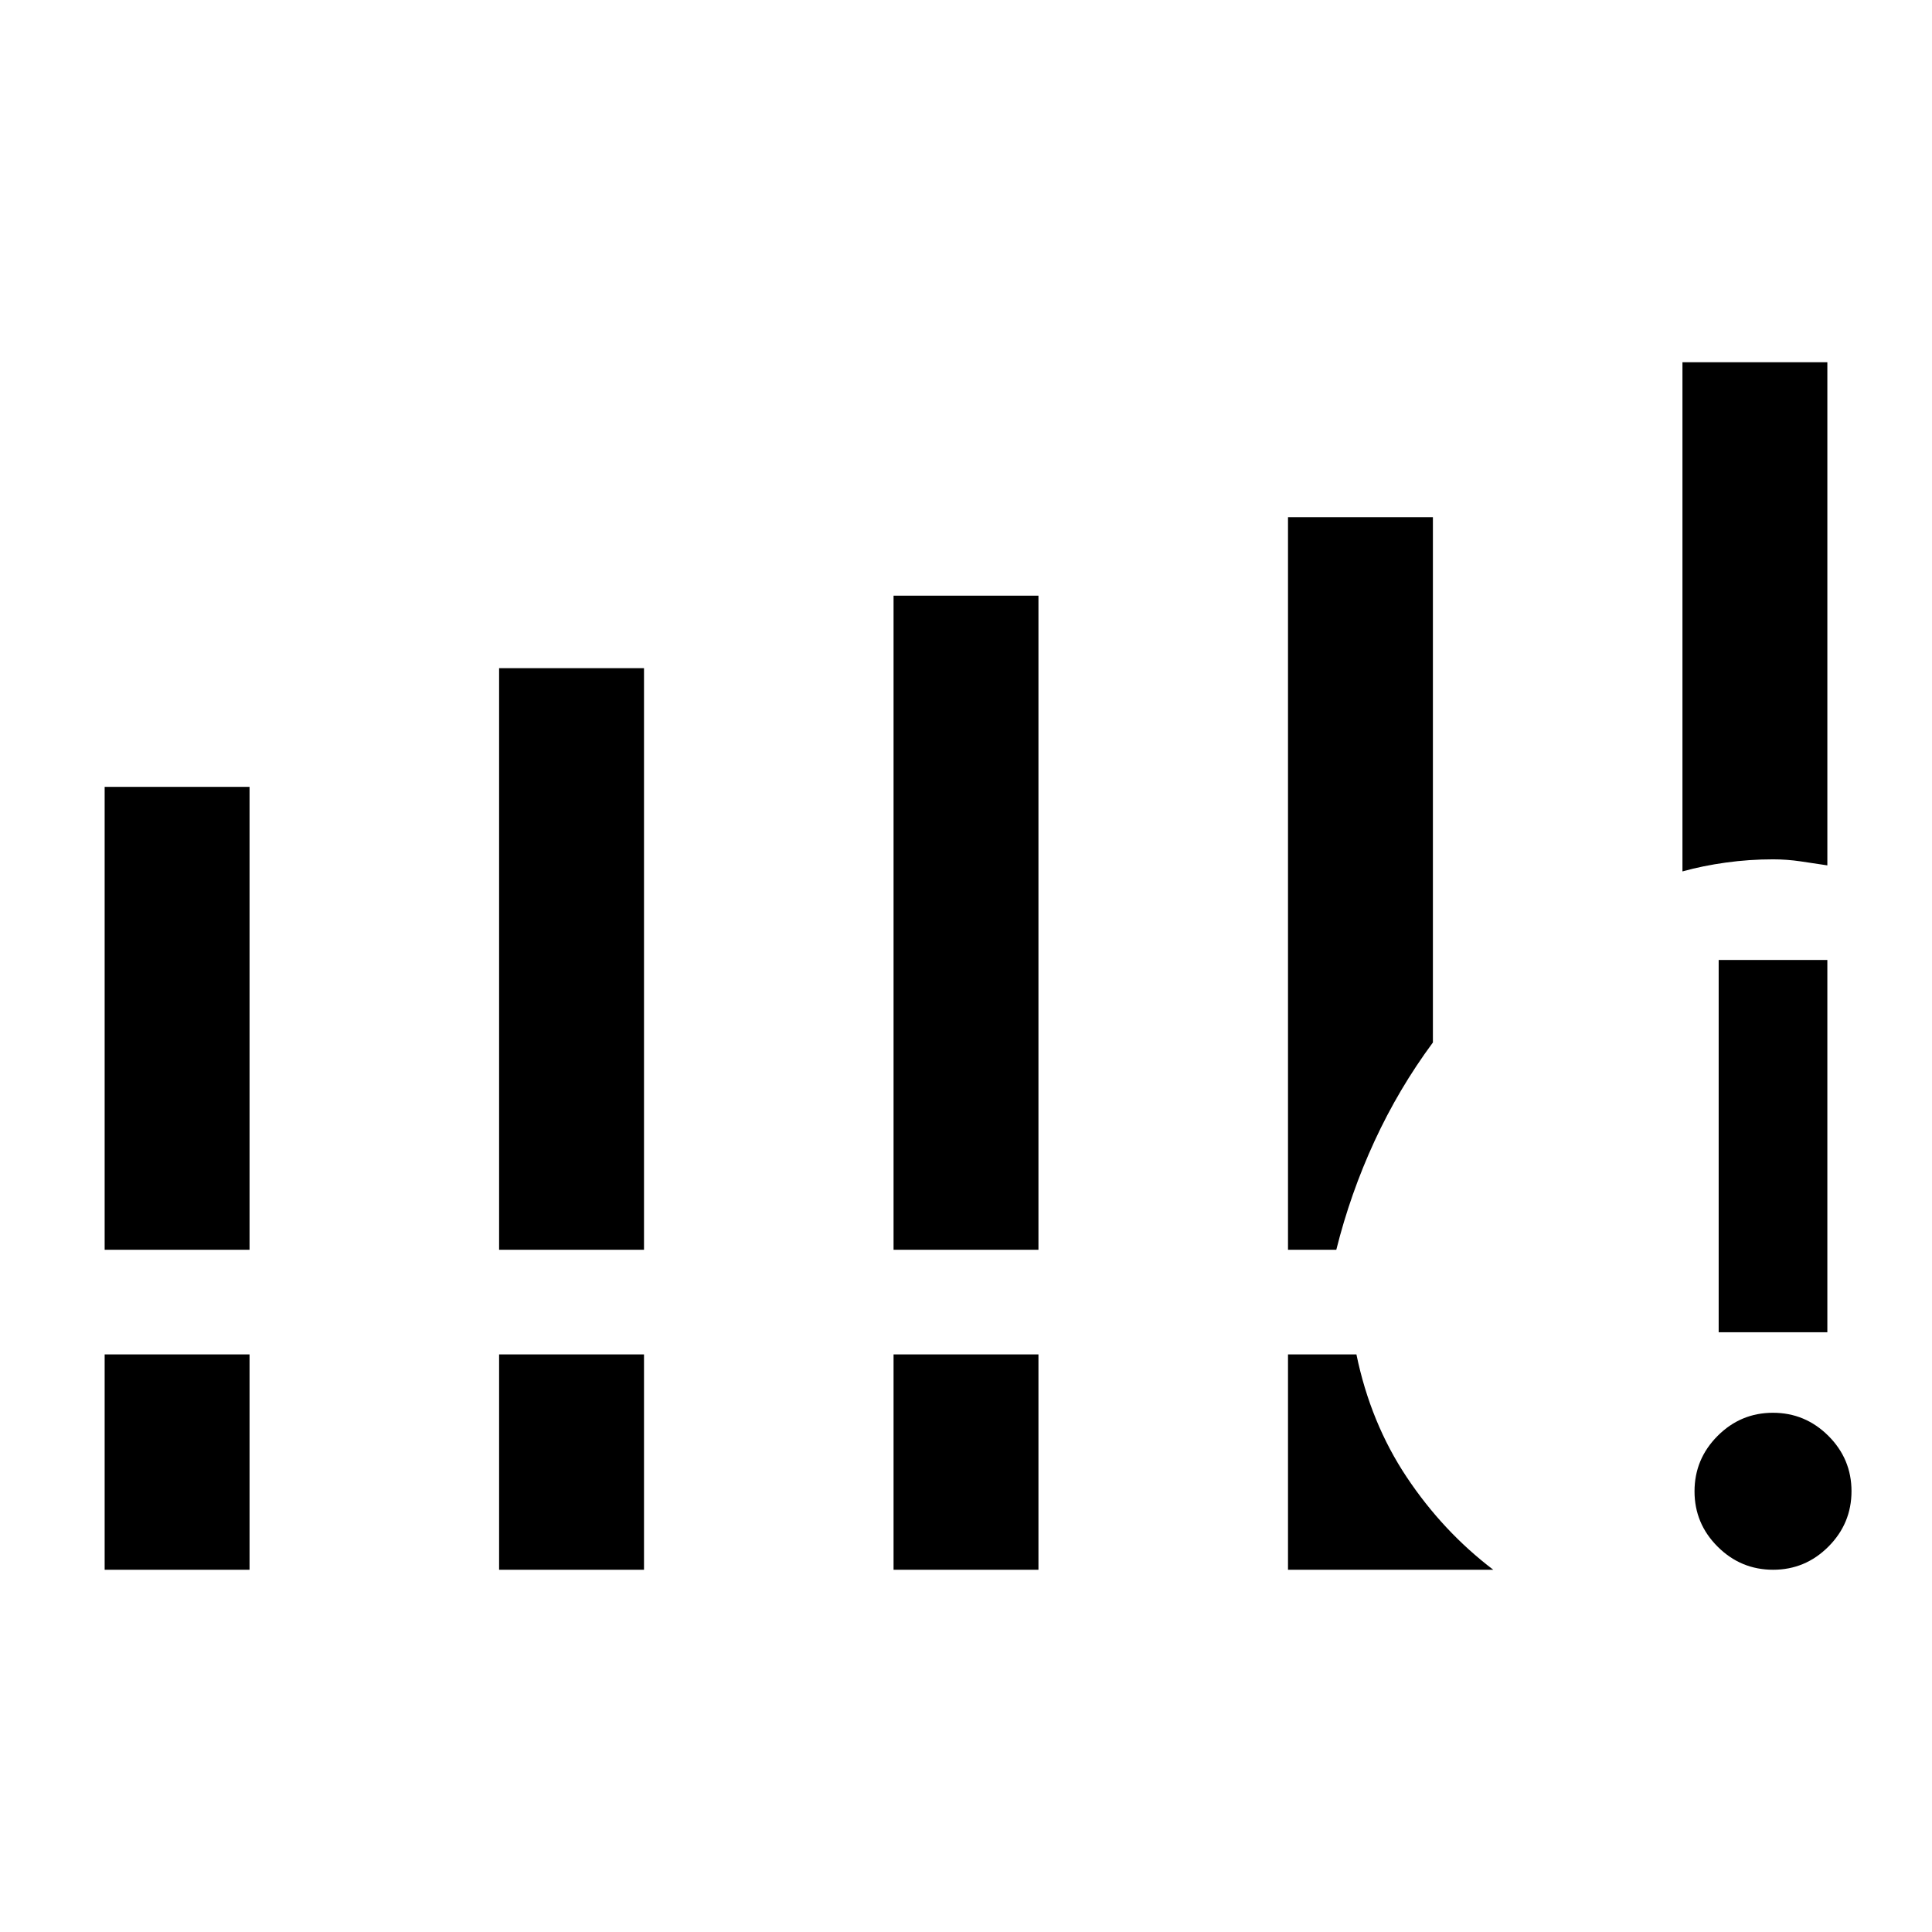 <svg xmlns="http://www.w3.org/2000/svg" height="24" viewBox="0 -960 960 960" width="24"><path d="M52-339v-230h72v230H52Zm196 0v-289h72v289h-72Zm196 0v-325h72v325h-72ZM52-180v-107h72v107H52Zm196 0v-107h72v107h-72Zm196 0v-107h72v107h-72Zm392-347v-253h72v250q-6.5-1-13.33-2-6.82-1-13.67-1-11.81 0-23.34 1.59T836-527ZM640-339v-364h72v261q-17 23-29 49t-19 54h-24Zm0 159v-107h34q7 34 25 61t43 46H640Zm241.04 0q-16.04 0-27.54-11.46-11.5-11.47-11.5-27.5 0-16.04 11.46-27.54 11.47-11.5 27.5-11.5 16.04 0 27.54 11.46 11.5 11.47 11.5 27.5 0 16.04-11.46 27.54-11.47 11.5-27.5 11.5ZM854-298v-185h54v185h-54Z"/></svg>